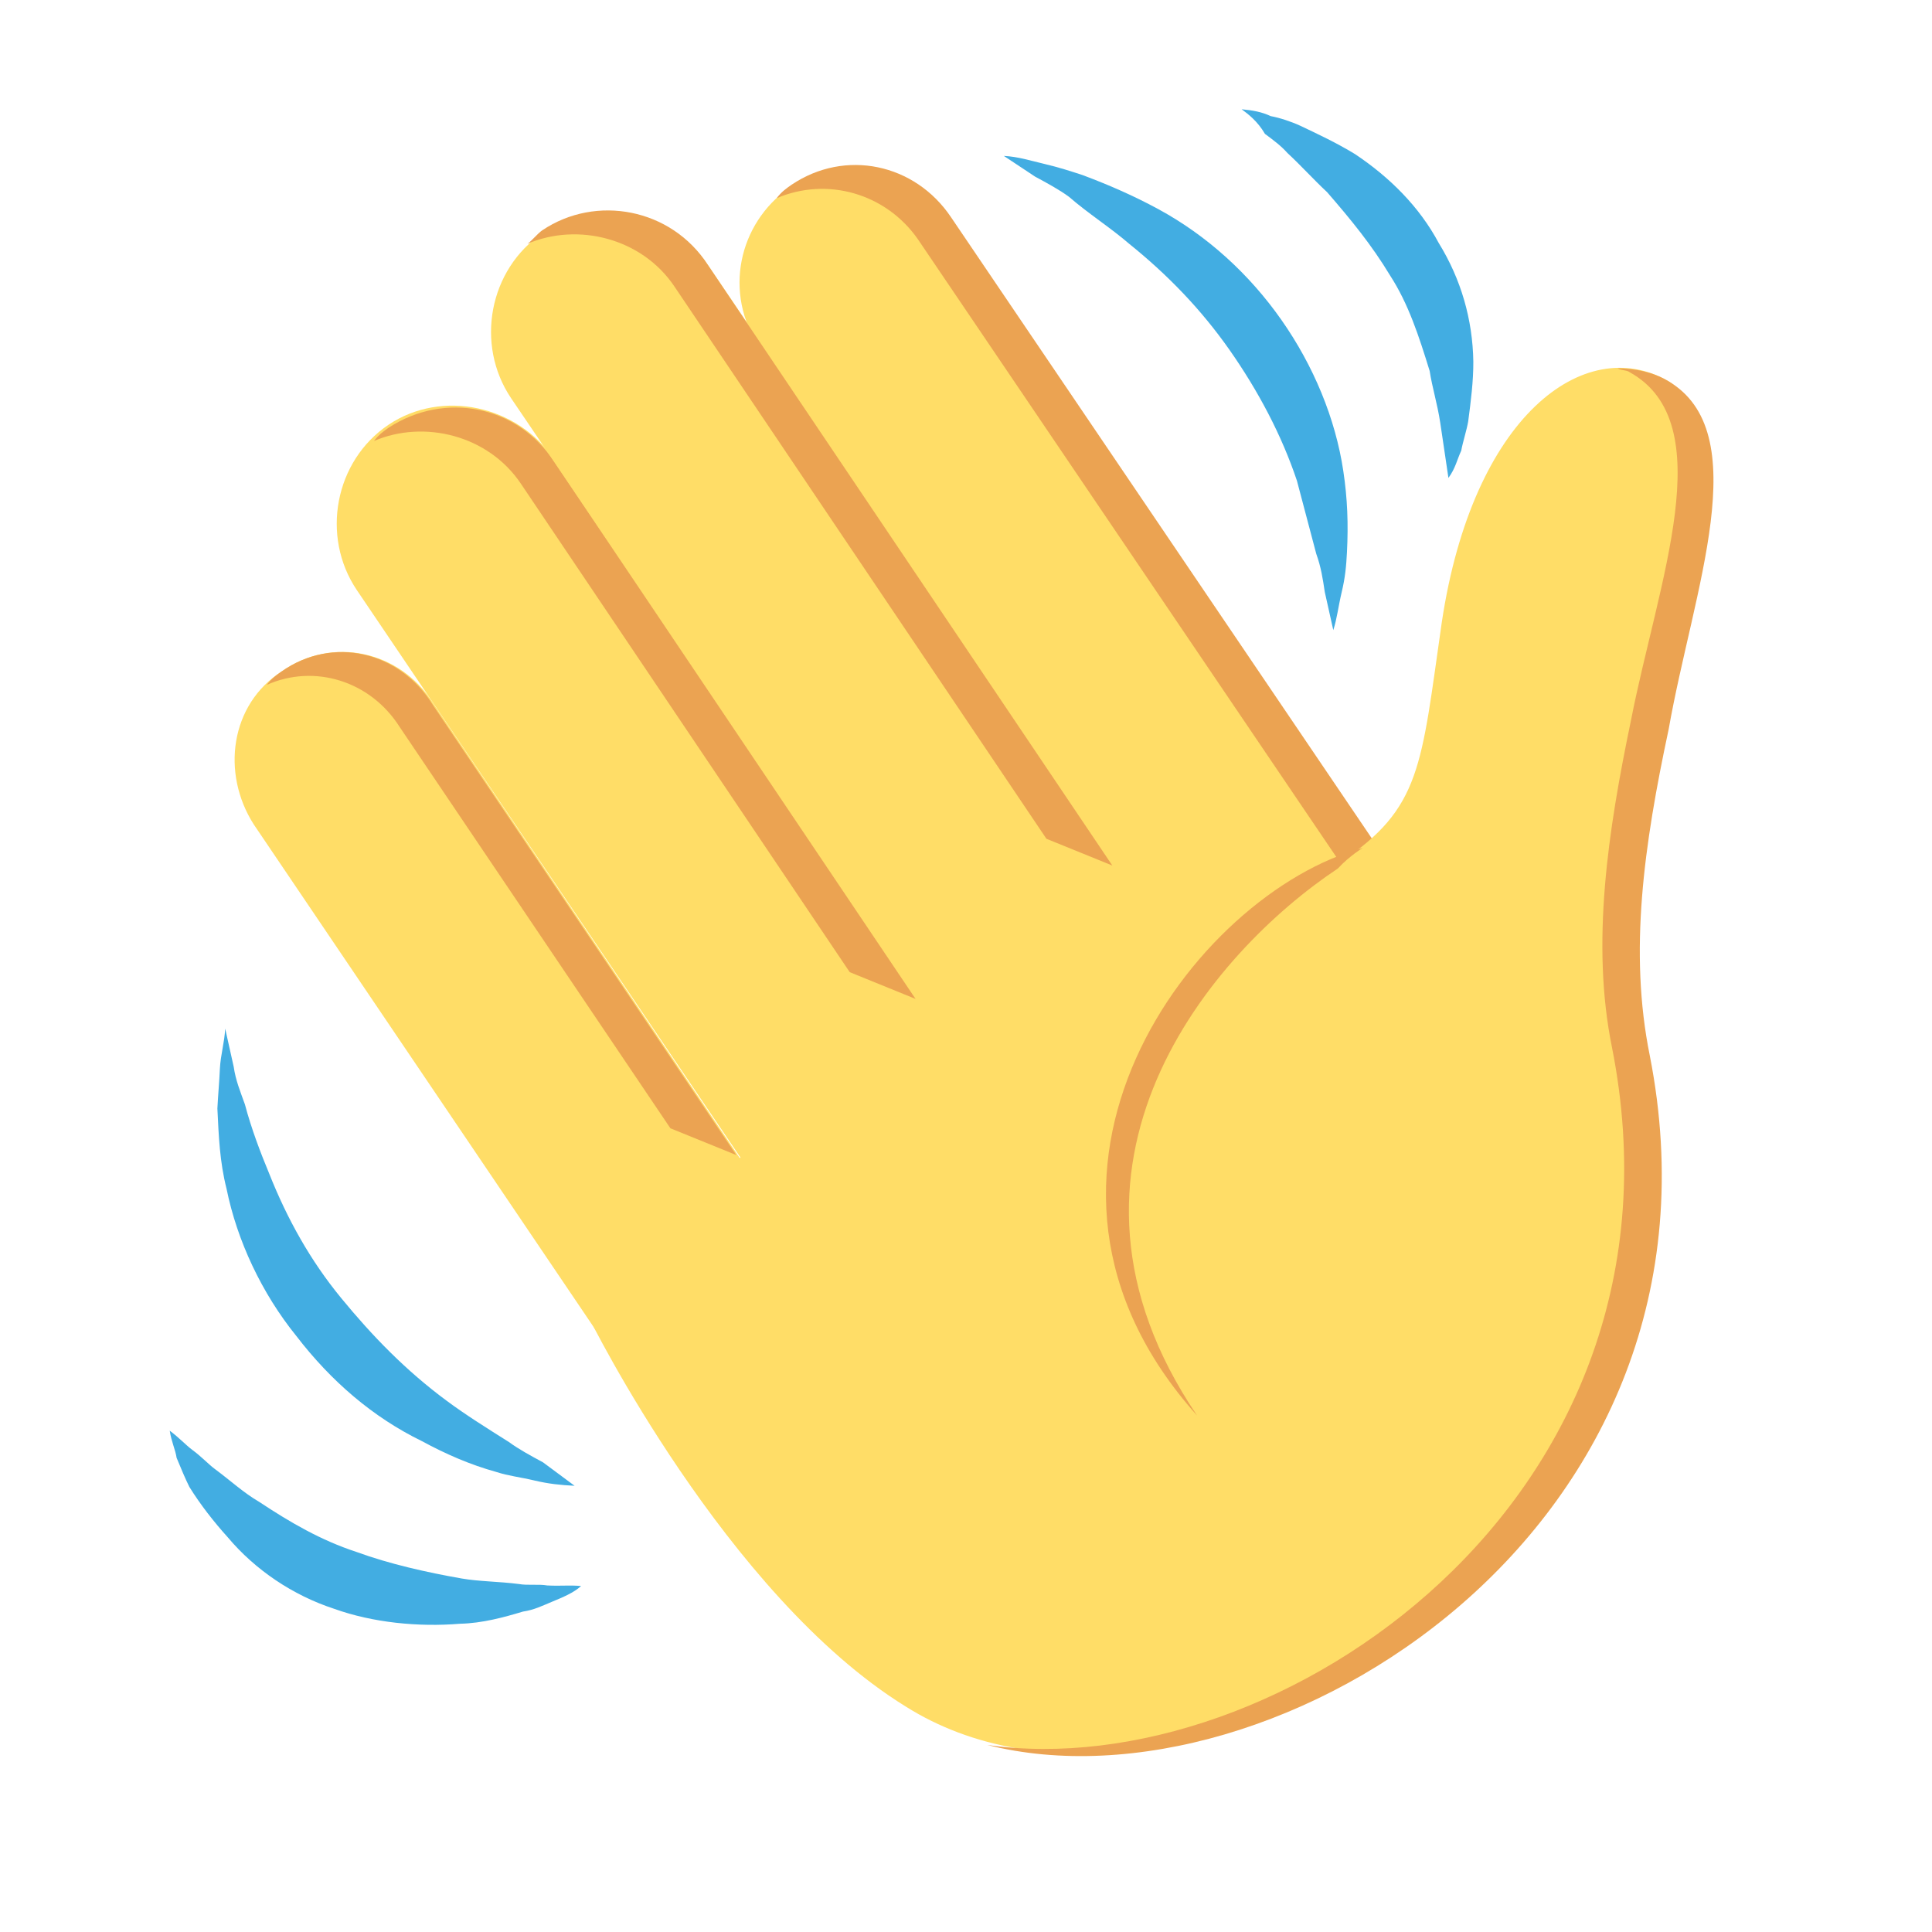 <svg width="27" height="27" viewBox="0 0 27 27" fill="none" xmlns="http://www.w3.org/2000/svg">
<path d="M8.03 20.764C7.832 20.754 7.672 20.738 7.468 20.69C7.265 20.642 7.105 20.626 6.94 20.572C6.571 20.47 6.234 20.323 5.892 20.138C5.214 19.807 4.628 19.305 4.14 18.669C3.658 18.073 3.313 17.338 3.166 16.613C3.07 16.234 3.057 15.882 3.038 15.492C3.048 15.294 3.064 15.134 3.073 14.936C3.083 14.738 3.137 14.573 3.147 14.375L3.266 14.908C3.294 15.1 3.356 15.248 3.423 15.435C3.513 15.775 3.641 16.11 3.764 16.406C4.015 17.037 4.338 17.618 4.77 18.143C5.202 18.669 5.667 19.15 6.241 19.575C6.506 19.772 6.81 19.962 7.113 20.153C7.246 20.251 7.417 20.344 7.588 20.436L8.03 20.764ZM8.121 22.165C8.017 22.259 7.869 22.321 7.721 22.382C7.572 22.444 7.463 22.499 7.309 22.522C7.045 22.601 6.743 22.685 6.43 22.692C5.847 22.74 5.209 22.677 4.669 22.483C4.091 22.294 3.566 21.939 3.184 21.485C2.996 21.277 2.802 21.031 2.646 20.779C2.591 20.669 2.529 20.521 2.468 20.373C2.451 20.258 2.395 20.148 2.372 19.994C2.505 20.093 2.599 20.197 2.687 20.262C2.82 20.36 2.914 20.464 3.002 20.529C3.223 20.693 3.406 20.863 3.621 20.988C4.057 21.277 4.487 21.527 4.983 21.689C5.441 21.857 5.969 21.975 6.454 22.06C6.696 22.102 6.971 22.101 7.252 22.137C7.373 22.159 7.527 22.136 7.648 22.157C7.846 22.167 7.961 22.15 8.121 22.165ZM14.029 2.179C14.227 2.189 14.392 2.243 14.596 2.291C14.8 2.339 14.965 2.393 15.13 2.447C15.505 2.588 15.841 2.735 16.183 2.92C16.867 3.29 17.459 3.83 17.908 4.471C18.358 5.112 18.664 5.852 18.773 6.583C18.831 6.968 18.844 7.32 18.824 7.716C18.814 7.914 18.799 8.073 18.75 8.277C18.702 8.481 18.686 8.64 18.633 8.806L18.514 8.273C18.485 8.081 18.462 7.927 18.395 7.74L18.125 6.719C17.912 6.082 17.584 5.463 17.185 4.893C16.786 4.324 16.321 3.843 15.785 3.411C15.514 3.177 15.21 2.986 14.94 2.751C14.807 2.653 14.636 2.56 14.465 2.468L14.029 2.179ZM17.352 1.527C17.511 1.542 17.633 1.564 17.759 1.623C17.88 1.645 18.046 1.699 18.173 1.758C18.426 1.878 18.68 1.997 18.939 2.155C19.42 2.477 19.835 2.887 20.107 3.397C20.418 3.901 20.581 4.466 20.59 5.055C20.591 5.33 20.555 5.61 20.518 5.891C20.497 6.012 20.443 6.177 20.421 6.298C20.362 6.425 20.34 6.546 20.242 6.679L20.185 6.294L20.128 5.91C20.087 5.64 20.015 5.415 19.98 5.185C19.829 4.696 19.683 4.246 19.428 3.852C19.167 3.419 18.879 3.069 18.547 2.686C18.364 2.516 18.176 2.308 17.993 2.139C17.899 2.035 17.811 1.97 17.678 1.871C17.573 1.691 17.44 1.592 17.352 1.527Z" fill="#42ADE2"/>
<path d="M3.937 9.383C3.219 9.843 3.087 10.806 3.548 11.524L9.9 20.917L12.403 19.247L6.045 9.815C5.585 9.098 4.648 8.883 3.937 9.383ZM17.864 15.525L20.51 13.755L13.253 3.042C12.754 2.33 11.779 2.121 11.029 2.626C10.317 3.125 10.108 4.1 10.613 4.85L17.864 15.525Z" fill="#FFDD67"/>
<path d="M11.062 2.582C10.99 2.632 10.919 2.682 10.854 2.77C11.556 2.469 12.377 2.7 12.826 3.341L20.082 14.054L20.548 13.749L13.291 3.036C12.787 2.285 11.812 2.077 11.062 2.582Z" fill="#EBA352"/>
<path d="M12.398 19.209L15.147 17.345L7.741 6.418C7.236 5.668 6.179 5.432 5.428 5.937C4.678 6.442 4.481 7.493 4.985 8.244L12.398 19.209Z" fill="#FFDD67"/>
<path d="M5.434 5.975C5.363 6.025 5.292 6.075 5.226 6.163C5.928 5.862 6.826 6.082 7.281 6.762L11.875 13.586L12.795 13.96L7.746 6.456C7.236 5.668 6.223 5.465 5.434 5.975Z" fill="#EBA352"/>
<path d="M14.548 16.49L17.298 14.626L9.891 3.7C9.386 2.949 8.329 2.713 7.585 3.257C6.834 3.762 6.637 4.813 7.142 5.564L14.548 16.49Z" fill="#FFDD67"/>
<path d="M7.579 3.218C7.507 3.268 7.442 3.357 7.371 3.407C8.073 3.106 8.971 3.326 9.426 4.005L14.624 11.722L15.545 12.096L9.891 3.7C9.381 2.911 8.329 2.714 7.579 3.218ZM3.936 9.383C3.865 9.433 3.794 9.483 3.729 9.571C4.392 9.276 5.175 9.513 5.585 10.159L9.369 15.768L10.29 16.142L6.051 9.854C5.585 9.098 4.648 8.884 3.936 9.383Z" fill="#EBA352"/>
<path d="M23.302 5.319C22.144 4.666 20.583 5.802 20.149 8.698C19.859 10.707 19.868 11.295 18.723 12.055L17.819 10.735C17.819 10.735 7.681 17.631 8.23 18.414C8.23 18.414 10.145 22.296 12.656 23.848C16.388 26.202 23.666 22.012 22.918 14.615C22.474 10.317 24.549 6.037 23.302 5.319Z" fill="#FFDD67"/>
<path d="M23.302 5.319C23.087 5.194 22.845 5.151 22.608 5.147C22.653 5.18 22.73 5.168 22.774 5.201C24.059 5.914 23.171 8.13 22.792 10.073C22.471 11.615 22.233 13.184 22.527 14.634C23.786 20.972 17.816 24.967 13.798 24.386C17.802 25.402 24.355 21.359 23.056 14.752C22.762 13.301 22.973 11.815 23.32 10.191C23.661 8.253 24.549 6.037 23.302 5.319Z" fill="#EBA352"/>
<path d="M19.046 11.85C16.702 12.474 13.712 16.418 16.729 19.782C14.36 16.282 16.943 13.303 18.696 12.138C18.866 11.955 19.046 11.85 19.046 11.85Z" fill="#EBA352"/>
</svg>
